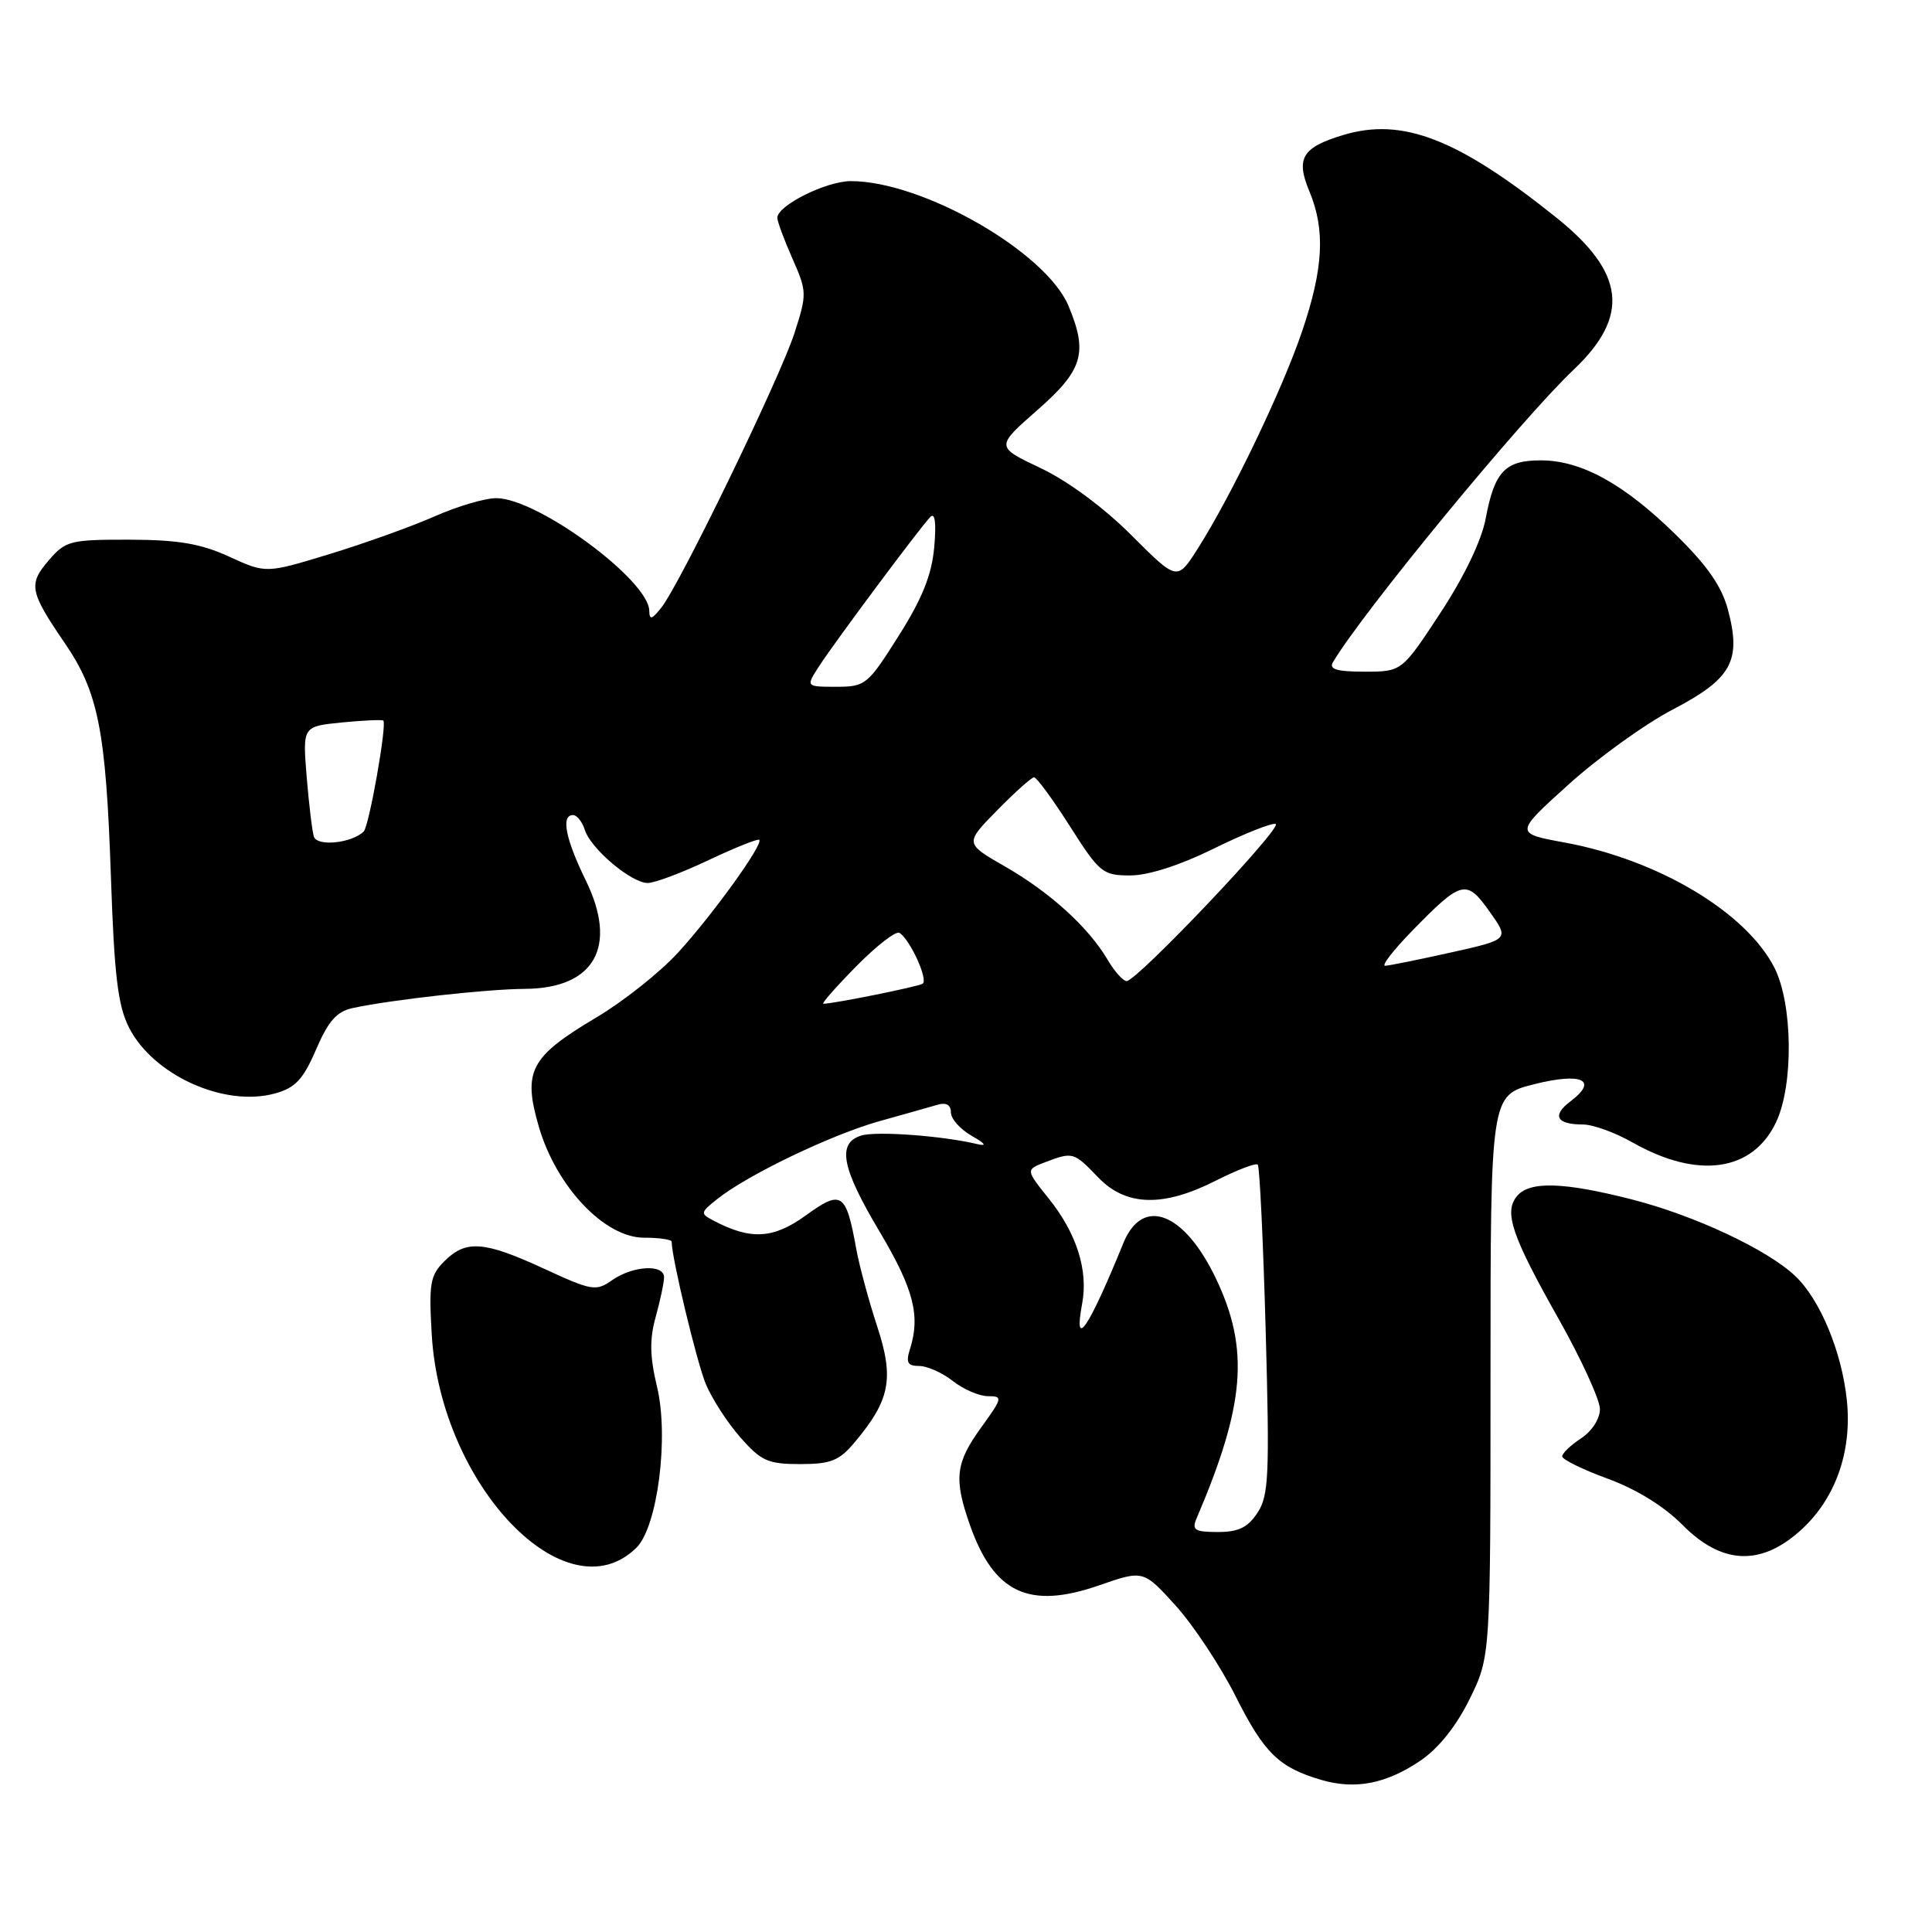 <?xml version="1.0" encoding="UTF-8" standalone="no"?>
<!DOCTYPE svg PUBLIC "-//W3C//DTD SVG 1.1//EN" "http://www.w3.org/Graphics/SVG/1.1/DTD/svg11.dtd" >
<svg xmlns="http://www.w3.org/2000/svg" xmlns:xlink="http://www.w3.org/1999/xlink" version="1.1" viewBox="0 0 256 256">
 <g >
 <path fill="currentColor"
d=" M 188.24 233.28 C 190.62 231.66 192.98 228.70 194.74 225.12 C 197.50 219.50 197.50 219.50 197.50 182.31 C 197.50 145.12 197.50 145.12 203.26 143.67 C 209.61 142.07 211.84 143.11 208.10 145.93 C 205.60 147.81 206.23 149.00 209.74 149.00 C 211.06 149.00 214.02 150.07 216.32 151.38 C 224.94 156.28 232.22 155.26 235.33 148.72 C 237.68 143.77 237.56 133.02 235.11 128.21 C 231.36 120.87 219.74 113.93 207.38 111.65 C 200.68 110.42 200.68 110.42 207.83 103.96 C 211.76 100.41 217.99 95.92 221.68 94.00 C 229.46 89.93 230.76 87.58 228.97 80.82 C 228.14 77.69 226.23 74.94 222.03 70.83 C 215.16 64.10 209.52 61.00 204.16 61.00 C 199.43 61.00 198.03 62.48 196.86 68.71 C 196.32 71.61 194.02 76.40 190.87 81.20 C 185.75 89.00 185.75 89.00 180.81 89.00 C 177.14 89.00 176.07 88.68 176.62 87.75 C 180.55 81.12 201.57 55.57 208.50 49.00 C 215.99 41.91 215.35 36.16 206.27 28.87 C 193.20 18.39 185.85 15.53 178.02 17.88 C 172.55 19.52 171.67 20.96 173.49 25.33 C 175.64 30.46 175.37 35.57 172.52 43.95 C 169.88 51.71 163.15 65.72 158.68 72.74 C 155.98 76.98 155.98 76.98 149.91 70.91 C 146.25 67.25 141.47 63.72 137.88 62.02 C 131.92 59.20 131.92 59.20 137.44 54.35 C 143.50 49.04 144.18 46.77 141.59 40.55 C 138.59 33.37 122.23 23.99 112.73 24.00 C 109.46 24.01 103.00 27.23 103.00 28.86 C 103.00 29.35 103.90 31.78 105.00 34.26 C 106.93 38.64 106.94 38.95 105.27 44.14 C 103.35 50.08 90.13 77.35 87.64 80.50 C 86.37 82.11 86.06 82.19 86.03 80.92 C 85.95 76.86 71.24 66.03 65.78 66.01 C 64.28 66.00 60.59 67.09 57.57 68.43 C 54.55 69.76 48.29 72.01 43.66 73.42 C 35.24 75.99 35.24 75.99 30.37 73.76 C 26.58 72.03 23.64 71.53 17.16 71.51 C 9.29 71.50 8.69 71.65 6.45 74.26 C 3.73 77.42 3.92 78.39 8.60 85.24 C 13.03 91.73 14.03 96.81 14.69 116.00 C 15.14 129.26 15.61 133.22 17.09 136.15 C 20.29 142.47 29.74 146.74 36.43 144.89 C 39.14 144.14 40.16 143.05 41.88 139.07 C 43.50 135.29 44.62 134.03 46.74 133.57 C 51.92 132.46 64.49 131.06 69.56 131.03 C 78.80 130.97 81.91 125.42 77.61 116.64 C 74.92 111.13 74.31 108.00 75.93 108.00 C 76.45 108.00 77.14 108.88 77.49 109.96 C 78.28 112.47 83.65 117.00 85.83 117.00 C 86.75 117.00 90.38 115.64 93.89 113.97 C 97.41 112.31 100.43 111.10 100.61 111.28 C 101.18 111.85 94.39 121.27 89.84 126.23 C 87.45 128.84 82.58 132.71 79.00 134.83 C 70.23 140.05 69.25 141.91 71.40 149.30 C 73.71 157.24 80.11 164.00 85.33 164.00 C 87.35 164.00 89.00 164.24 89.00 164.54 C 89.00 166.65 92.34 180.56 93.53 183.41 C 94.34 185.34 96.39 188.52 98.10 190.46 C 100.85 193.59 101.76 194.00 106.01 194.00 C 110.08 194.00 111.20 193.56 113.23 191.13 C 117.95 185.52 118.51 182.68 116.22 175.72 C 115.10 172.30 113.86 167.70 113.46 165.50 C 112.11 158.00 111.52 157.61 106.77 161.05 C 102.48 164.16 99.49 164.33 94.59 161.76 C 92.75 160.80 92.77 160.68 95.09 158.84 C 99.11 155.65 110.14 150.36 116.50 148.57 C 119.80 147.65 123.29 146.66 124.25 146.38 C 125.38 146.05 126.00 146.41 126.00 147.40 C 126.00 148.25 127.24 149.64 128.75 150.50 C 130.57 151.54 130.82 151.91 129.50 151.60 C 124.87 150.49 116.06 149.85 114.11 150.47 C 110.88 151.49 111.50 154.73 116.57 163.23 C 121.06 170.79 121.98 174.34 120.58 178.75 C 120.01 180.55 120.25 181.00 121.80 181.00 C 122.86 181.00 124.87 181.90 126.27 183.00 C 127.67 184.10 129.76 185.00 130.91 185.00 C 132.90 185.00 132.85 185.22 130.01 189.15 C 126.60 193.86 126.36 195.94 128.53 202.10 C 131.72 211.12 136.37 213.28 145.63 210.07 C 151.50 208.03 151.50 208.03 155.79 212.76 C 158.14 215.37 161.71 220.76 163.72 224.75 C 167.51 232.31 169.47 234.21 175.12 235.86 C 179.61 237.16 183.69 236.36 188.24 233.28 Z  M 84.32 205.09 C 87.13 202.33 88.66 190.43 87.06 183.76 C 86.10 179.74 86.05 177.47 86.89 174.47 C 87.49 172.29 87.99 169.94 87.99 169.25 C 88.00 167.48 83.88 167.70 81.14 169.61 C 78.97 171.13 78.46 171.05 72.09 168.11 C 64.13 164.44 61.74 164.26 58.88 167.12 C 56.99 169.01 56.81 170.08 57.21 176.87 C 58.41 196.88 75.04 214.19 84.32 205.09 Z  M 238.40 202.95 C 243.13 198.80 245.43 192.47 244.72 185.57 C 244.06 179.14 241.17 172.18 237.87 169.07 C 234.18 165.57 224.53 161.05 216.23 158.93 C 207.18 156.62 202.67 156.48 201.01 158.49 C 199.25 160.61 200.29 163.71 206.53 174.77 C 209.54 180.11 212.00 185.49 212.00 186.72 C 212.00 188.00 210.93 189.65 209.50 190.59 C 208.12 191.49 207.00 192.57 207.00 192.98 C 207.00 193.39 209.71 194.72 213.02 195.93 C 216.80 197.31 220.50 199.59 222.94 202.06 C 228.08 207.25 233.17 207.55 238.40 202.95 Z  M 158.53 201.25 C 164.97 186.18 165.58 178.83 161.16 169.50 C 156.95 160.61 151.40 158.46 148.85 164.72 C 144.21 176.10 142.21 179.04 143.39 172.74 C 144.22 168.33 142.65 163.39 138.96 158.81 C 135.90 154.99 135.90 154.99 138.51 153.99 C 142.16 152.61 142.28 152.64 145.50 156.00 C 149.19 159.85 154.12 159.99 161.13 156.43 C 163.92 155.02 166.41 154.07 166.66 154.32 C 166.91 154.58 167.38 164.48 167.71 176.33 C 168.24 195.46 168.12 198.17 166.63 200.44 C 165.35 202.40 164.11 203.00 161.37 203.00 C 158.34 203.00 157.90 202.73 158.53 201.25 Z  M 113.46 128.04 C 116.14 125.32 118.71 123.32 119.18 123.61 C 120.59 124.48 123.04 129.86 122.25 130.35 C 121.59 130.75 110.46 133.00 109.10 133.00 C 108.81 133.00 110.77 130.77 113.46 128.04 Z  M 146.75 127.15 C 144.21 122.85 139.11 118.22 133.16 114.81 C 127.83 111.75 127.83 111.75 132.12 107.38 C 134.48 104.97 136.69 103.00 137.02 103.00 C 137.36 103.00 139.50 105.92 141.78 109.50 C 145.70 115.66 146.12 116.00 149.77 116.00 C 152.16 116.00 156.36 114.65 160.86 112.43 C 164.84 110.47 168.52 109.01 169.03 109.18 C 170.07 109.53 150.65 130.00 149.28 130.00 C 148.82 130.00 147.67 128.72 146.75 127.15 Z  M 187.04 123.42 C 193.69 116.60 194.29 116.45 197.37 120.78 C 200.00 124.48 200.00 124.48 192.25 126.21 C 187.99 127.16 184.07 127.95 183.54 127.97 C 183.01 127.99 184.59 125.94 187.04 123.42 Z  M 41.59 110.86 C 41.36 110.11 40.93 106.52 40.63 102.87 C 40.10 96.25 40.10 96.25 45.30 95.73 C 48.16 95.45 50.63 95.34 50.79 95.48 C 51.30 95.95 48.91 109.48 48.19 110.18 C 46.61 111.73 42.02 112.20 41.59 110.86 Z  M 108.55 88.25 C 110.66 85.00 121.88 69.94 123.27 68.50 C 123.89 67.86 124.08 69.28 123.79 72.50 C 123.46 76.18 122.21 79.30 119.08 84.25 C 114.97 90.76 114.68 91.00 110.80 91.00 C 106.77 91.00 106.77 91.00 108.55 88.25 Z "/>
</g>
</svg>
